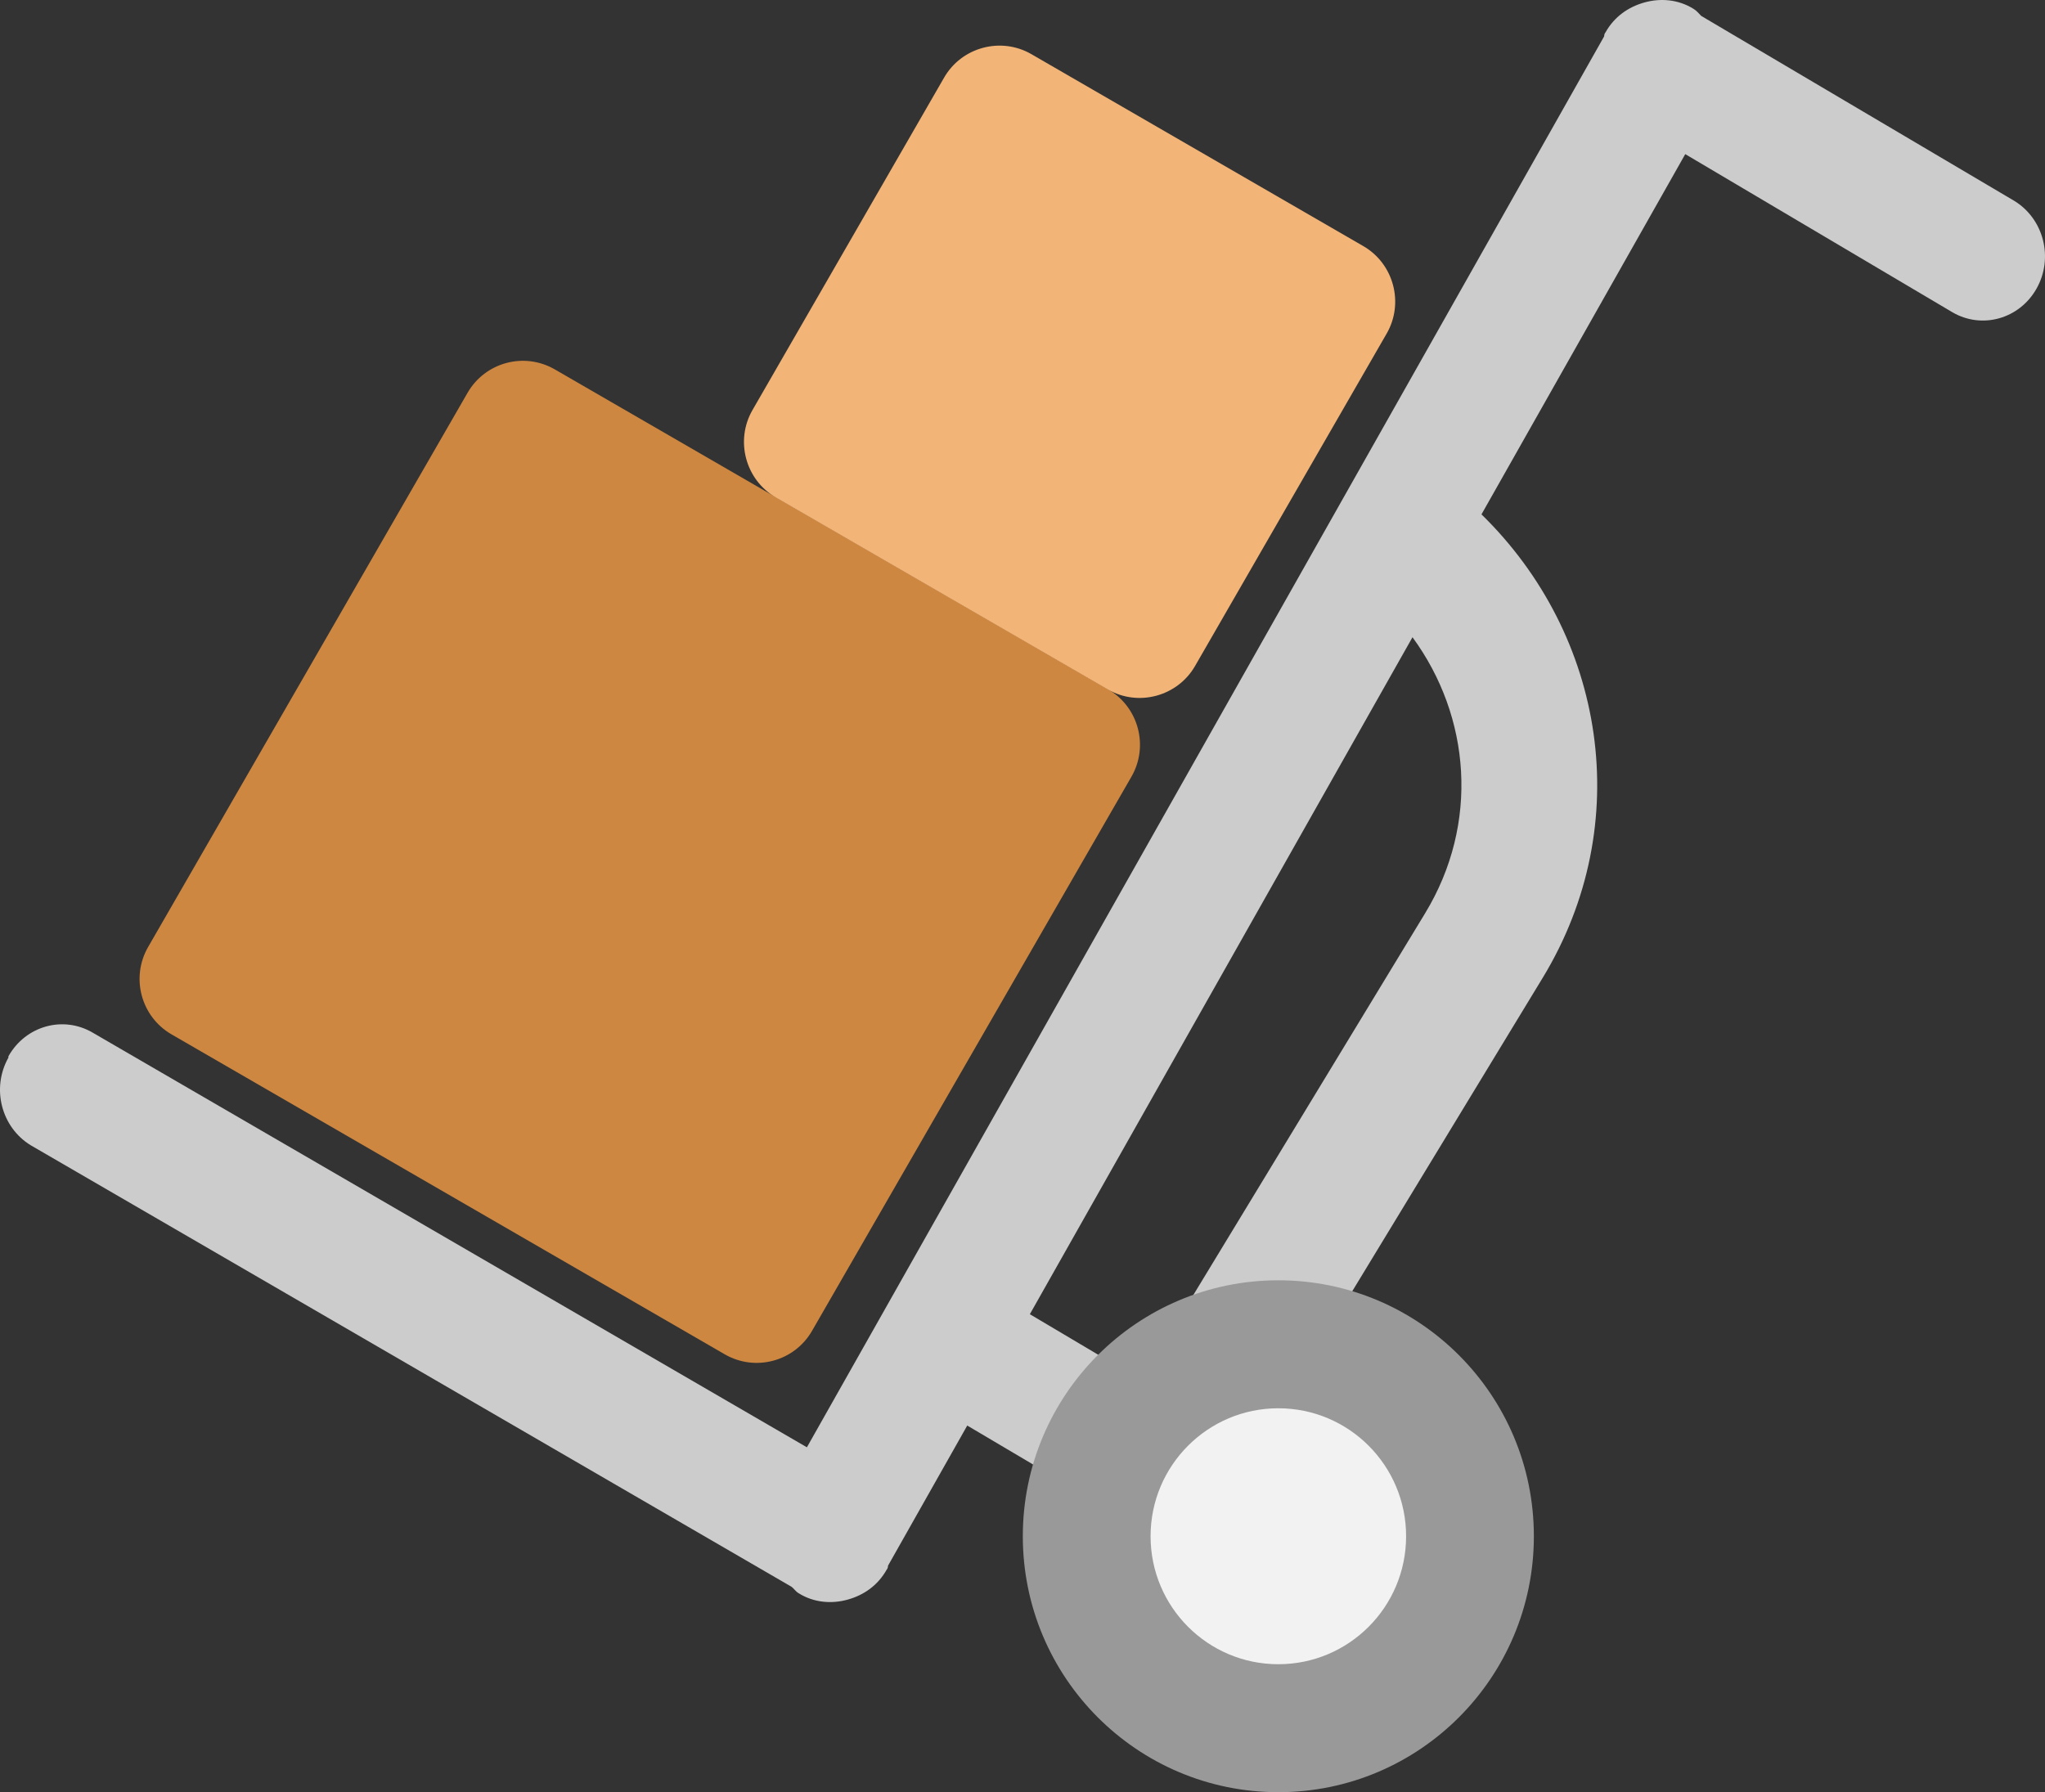 <svg width="251" height="220" viewBox="0 0 251 220" fill="none" xmlns="http://www.w3.org/2000/svg">
<rect x="0" y="0" width="251" height="220" fill="#333333" stroke="none"/>
<g style="mix-blend-mode:luminosity">
<path fill-rule="evenodd" clip-rule="evenodd" d="M1.031 129.671C3.148 125.901 7.774 124.644 11.38 126.765L99.038 177.663L196.888 4.467C196.888 4.467 196.888 4.153 197.045 3.996C198.143 2.032 199.868 0.854 201.828 0.304C203.788 -0.246 205.983 -0.088 207.865 1.09C208.257 1.325 208.492 1.64 208.806 1.954L247.225 24.654C250.832 26.853 252.086 31.645 249.969 35.415C247.852 39.185 243.226 40.442 239.619 38.321L206.846 18.92L181.834 63.142C197.045 77.987 200.809 101.159 189.361 120.01L154.236 177.82L160.979 181.826C164.585 184.026 165.84 188.817 163.723 192.587C161.606 196.357 156.98 197.614 153.373 195.493L118.718 174.993L108.996 192.194C108.996 192.194 108.996 192.509 108.839 192.666C107.741 194.629 106.016 195.808 104.056 196.357C102.096 196.907 99.9 196.75 98.019 195.572C97.627 195.336 97.47 195.022 97.156 194.786L3.775 140.589C0.168 138.39 -1.086 133.598 1.031 129.828V129.671ZM140.123 169.416L174.935 112.077C181.599 101.08 180.502 87.963 173.367 78.223L126.402 161.325L140.044 169.416H140.123Z" fill="#CCCCCC"/>
<path d="M156.901 220C139.581 220 125.539 205.933 125.539 188.581C125.539 171.229 139.581 157.162 156.901 157.162C174.222 157.162 188.264 171.229 188.264 188.581C188.264 205.933 174.222 220 156.901 220Z" fill="#999999"/>
<path d="M156.901 204.291C148.241 204.291 141.22 197.257 141.22 188.581C141.22 179.905 148.241 172.872 156.901 172.872C165.562 172.872 172.583 179.905 172.583 188.581C172.583 197.257 165.562 204.291 156.901 204.291Z" fill="#F2F2F2"/>
<path d="M68.097 45.345L135.998 84.618C139.748 86.787 141.033 91.591 138.868 95.348L99.665 163.372C97.5 167.128 92.704 168.416 88.954 166.247L21.053 126.973C17.303 124.804 16.018 120 18.183 116.243L57.386 48.22C59.551 44.463 64.346 43.176 68.097 45.345Z" fill="#CE8740"/>
<path d="M167.331 30.211L126.59 6.647C122.856 4.487 118.036 5.781 115.88 9.522L92.358 50.336C90.202 54.078 91.493 58.906 95.228 61.066L135.969 84.63C139.703 86.79 144.523 85.496 146.679 81.755L170.201 40.941C172.357 37.2 171.066 32.371 167.331 30.211Z" fill="#F2B477"/>
</g>
</svg>
